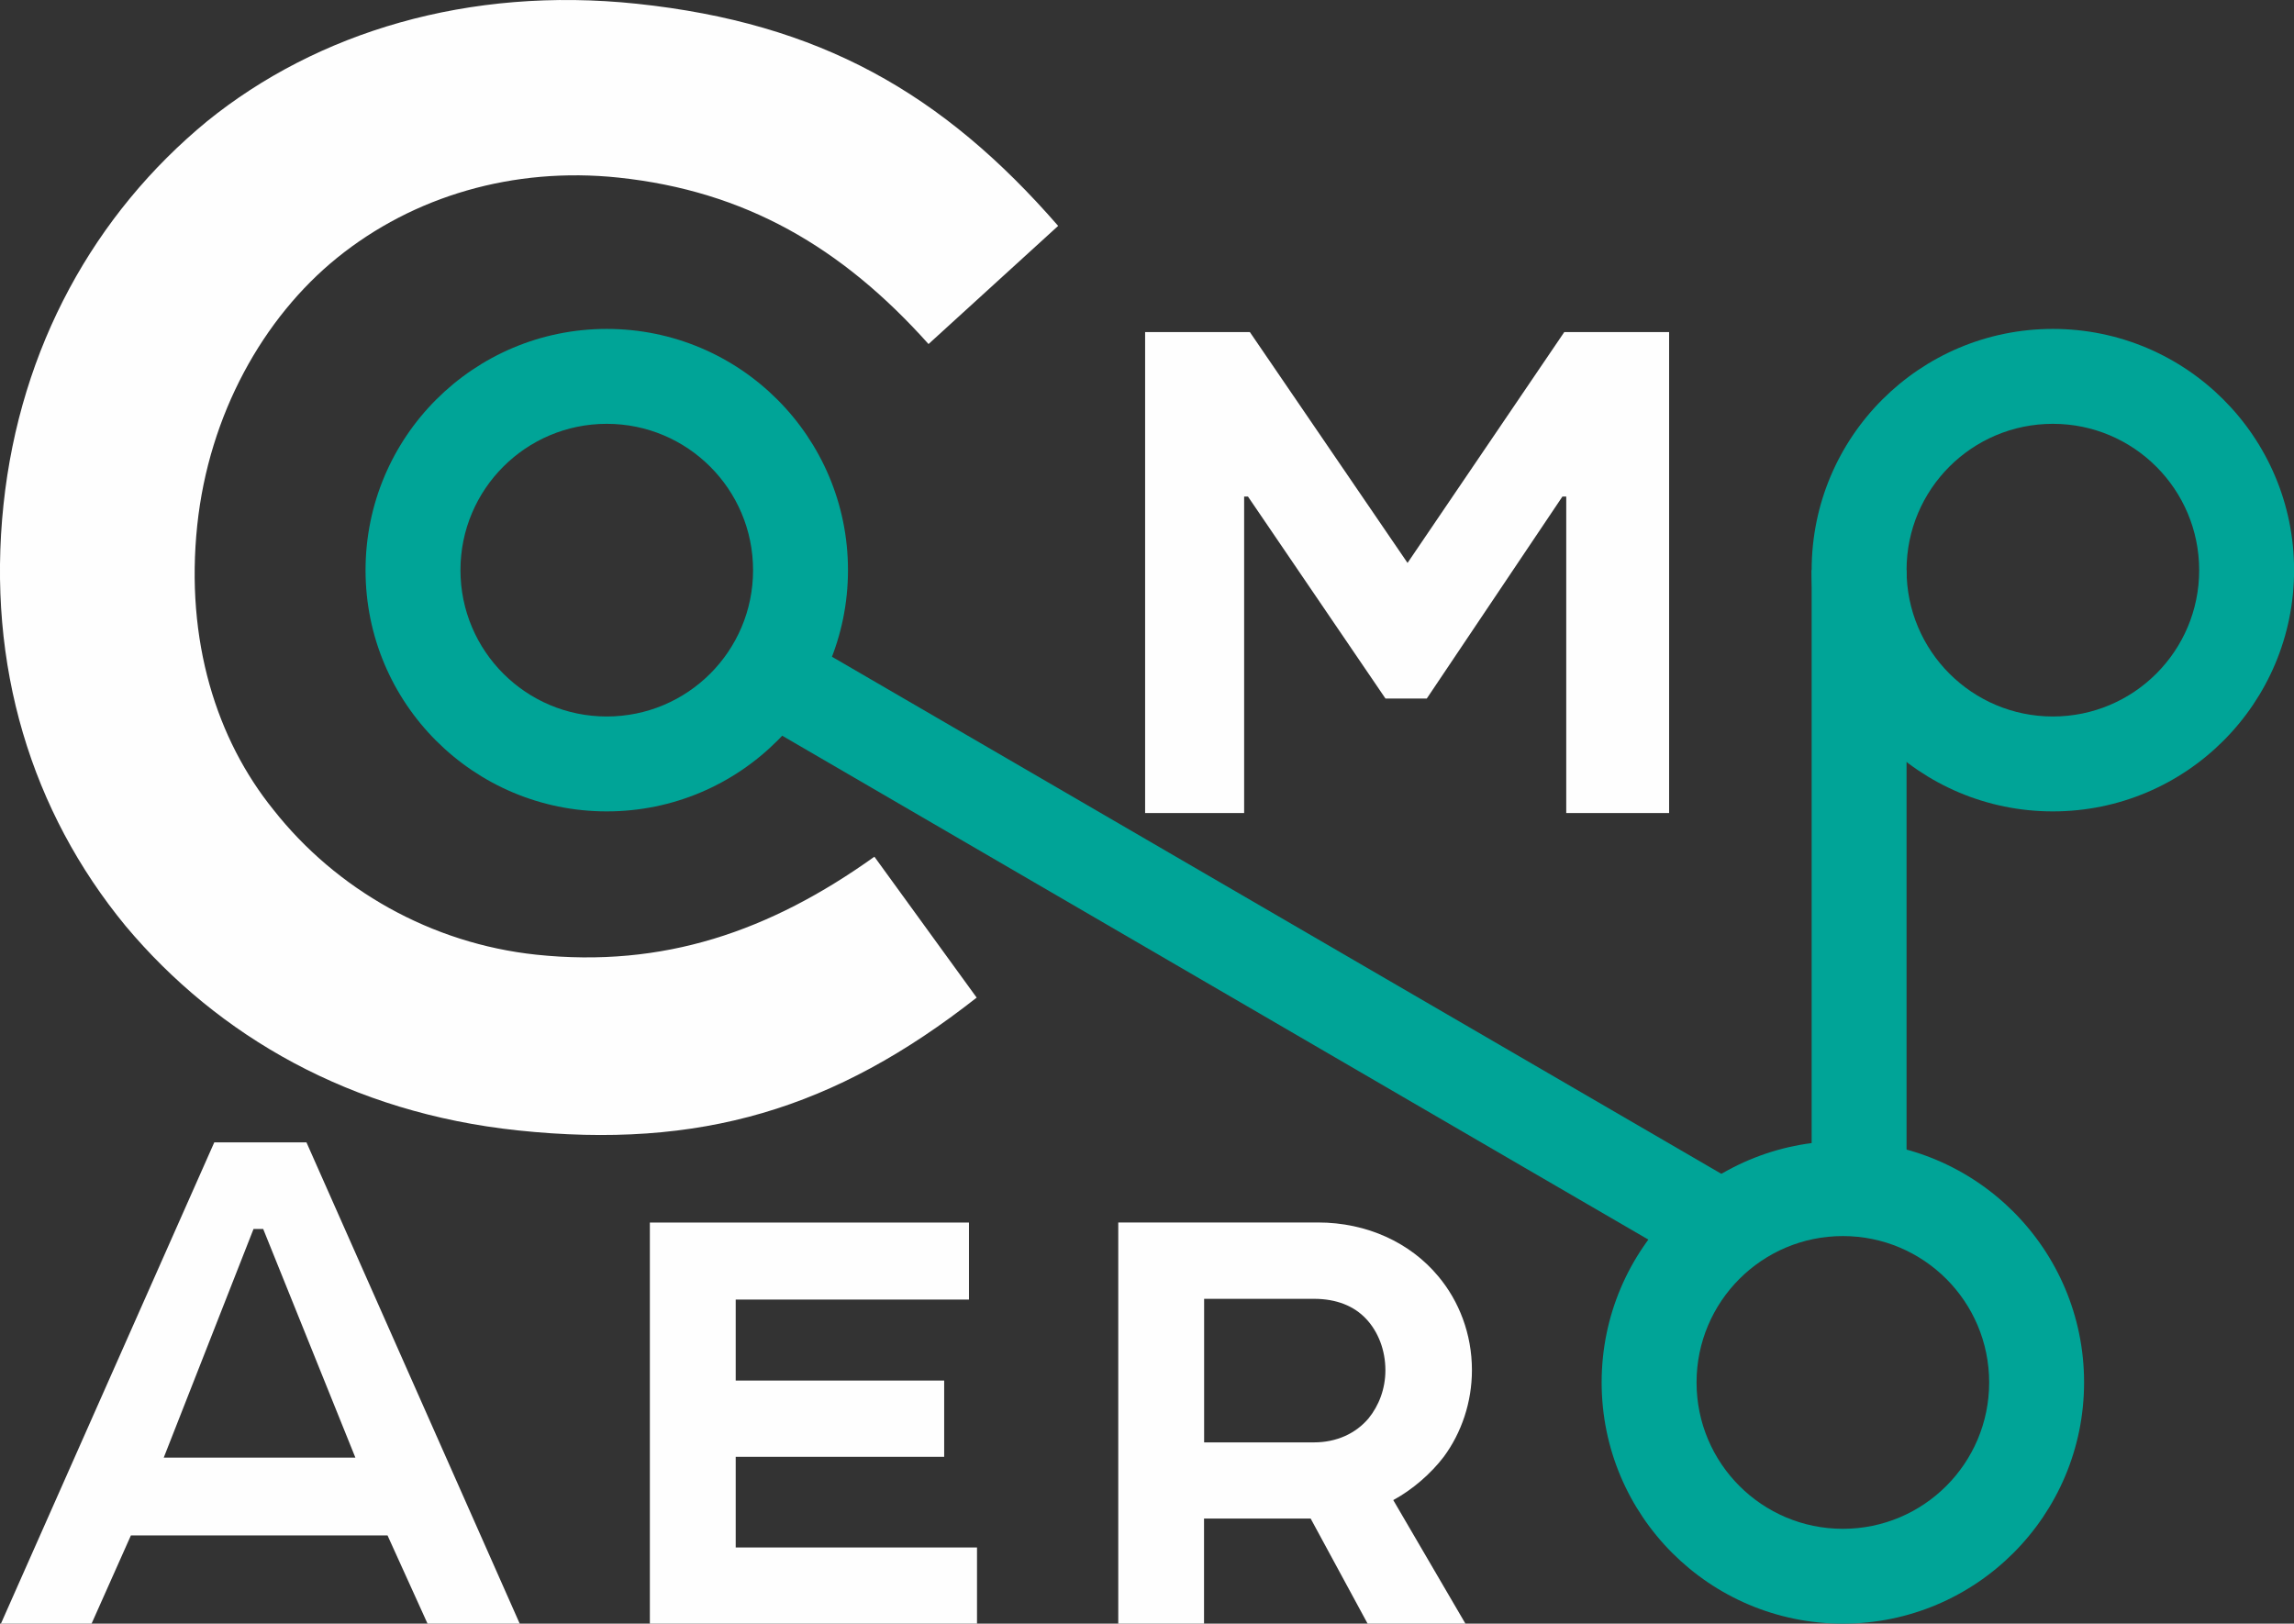 <?xml version="1.0" encoding="utf-8"?>
<!-- Generator: Adobe Illustrator 21.1.0, SVG Export Plug-In . SVG Version: 6.00 Build 0)  -->
<svg version="1.1" id="Слой_1" xmlns="http://www.w3.org/2000/svg" xmlns:xlink="http://www.w3.org/1999/xlink" x="0px" y="0px"
	 viewBox="0 0 2682.8 1899" style="enable-background:new 0 0 2682.8 1899;" xml:space="preserve">
<rect x="0" y="0" width="2682.8" height="1899" fill="#333333" stroke="none"/>
<style type="text/css">
	.st0{fill:#00A497;}
	.st1{fill:#00A497;stroke:#00A497;stroke-width:2.36;stroke-miterlimit:22.926;}
	.st2{fill:#FEFEFE;}
</style>
<g id="Слой_x0020_1">
	<g id="_817743312">
		<path class="st0" d="M2155.2,1445.7c94.5,0,171.1,76.6,171.1,171.2s-76.6,171.2-171.1,171.2c-94.5,0-171.1-76.6-171.1-171.2
			C1984.1,1522.3,2060.7,1445.7,2155.2,1445.7L2155.2,1445.7z M2155.2,1334.6c-155.8,0-282.1,126.3-282.1,282.2
			s126.3,282.2,282.1,282.2s282.1-126.3,282.1-282.2C2437.3,1461,2311,1334.6,2155.2,1334.6L2155.2,1334.6z"/>
		<path class="st0" d="M709.6,495.7c94.5,0,171.1,76.6,171.1,171.2S804.1,838,709.6,838s-171.1-76.6-171.1-171.2
			S615.1,495.7,709.6,495.7L709.6,495.7z M709.6,384.7c-155.8,0-282.1,126.3-282.1,282.2S553.8,949,709.6,949
			s282.1-126.3,282.1-282.2S865.4,384.7,709.6,384.7z"/>
		<path class="st0" d="M2400.8,495.7c94.5,0,171.1,76.6,171.1,171.2S2495.2,838,2400.8,838c-94.5,0-171.1-76.6-171.1-171.2
			S2306.2,495.7,2400.8,495.7L2400.8,495.7z M2400.8,384.7c-155.8,0-282.1,126.3-282.1,282.2S2245,949,2400.8,949
			c155.8,0,282.1-126.3,282.1-282.2S2556.5,384.7,2400.8,384.7L2400.8,384.7z"/>
		<rect x="2118.7" y="666.8" class="st0" width="111" height="778.3"/>
		<path class="st1" d="M915.6,859.6l868.2,505.2l39.4,22.9l135.7,78.9l15.7-58.5l86.9-5.7L972.5,769.2
			C959.4,803,939.9,833.6,915.6,859.6L915.6,859.6z"/>
	</g>
	<g id="_817775440">
		<g>
			<path class="st2" d="M230.7,614.1c13.7-129.2,77-242.5,163.6-312.6c89-72,206.1-106.7,328.9-93.8
				c148.2,15.7,261.2,81.2,362.7,194.7l151.6-138.2C1102.1,108.6,958.6,27,744.8,4.4C547.9-16.4,370.8,37.7,242.1,141.9
				C110.7,250.1,23.6,405.9,4.1,590.2c-19.9,188.5,32.7,359,142.8,492.8c108.4,129.3,263.8,218.5,458.6,239.1
				c213.9,22.6,370.9-25.1,536.7-155.3L1022.6,1002c-122.7,87.7-247.1,130.2-395.4,114.6c-122.8-13-233.9-76.1-307.5-169.6
				C253.5,865,216.4,749.7,230.7,614.1L230.7,614.1z"/>
			<polygon class="st2" points="1339.2,388.4 1339.2,950.9 1455,950.9 1455,580.8 1459.5,580.8 1620.3,817 1668.6,817 1827.2,580.8 
				1831.7,580.8 1831.7,950.9 1952,950.9 1952,388.4 1829.4,388.4 1646.1,658.4 1461.7,388.4 			"/>
			<polygon class="st2" points="760,1899 1142.6,1899 1142.6,1809.9 860.4,1809.9 860.4,1703.9 1104.2,1703.9 1104.2,1614.7 
				860.4,1614.7 860.4,1520 1133.2,1520 1133.2,1429.9 760,1429.9 			"/>
			<path class="st2" d="M250.6,1336.1L1.1,1899h106l46-103.2h300.1L500,1899h107.8l-249.4-562.9L250.6,1336.1L250.6,1336.1z
				 M296.5,1437.4h11.3l107.8,267.4H191.5L296.5,1437.4L296.5,1437.4z"/>
		</g>
		<path class="st2" d="M1721.4,1602.5c0-42.2-15-80.7-39.4-109.8c-32.8-39.4-83.5-62.9-140.7-62.9h-233.5V1899h100.3v-122.9h124.7
			l66.6,122.9h114.4l-84.4-144.5c22.5-12.2,44.1-31,59.1-50.7C1709.2,1675.7,1721.4,1640.1,1721.4,1602.5L1721.4,1602.5z
			 M1408.2,1519.1h128.5c26.3,0,46.9,8.4,61,23.5c14.1,15,22.5,36.6,22.5,60c0,21.6-7.5,41.3-19.7,56.3
			c-15,17.8-37.5,28.1-63.8,28.1h-128.5V1519.1L1408.2,1519.1z"/>
	</g>
</g>
</svg>
